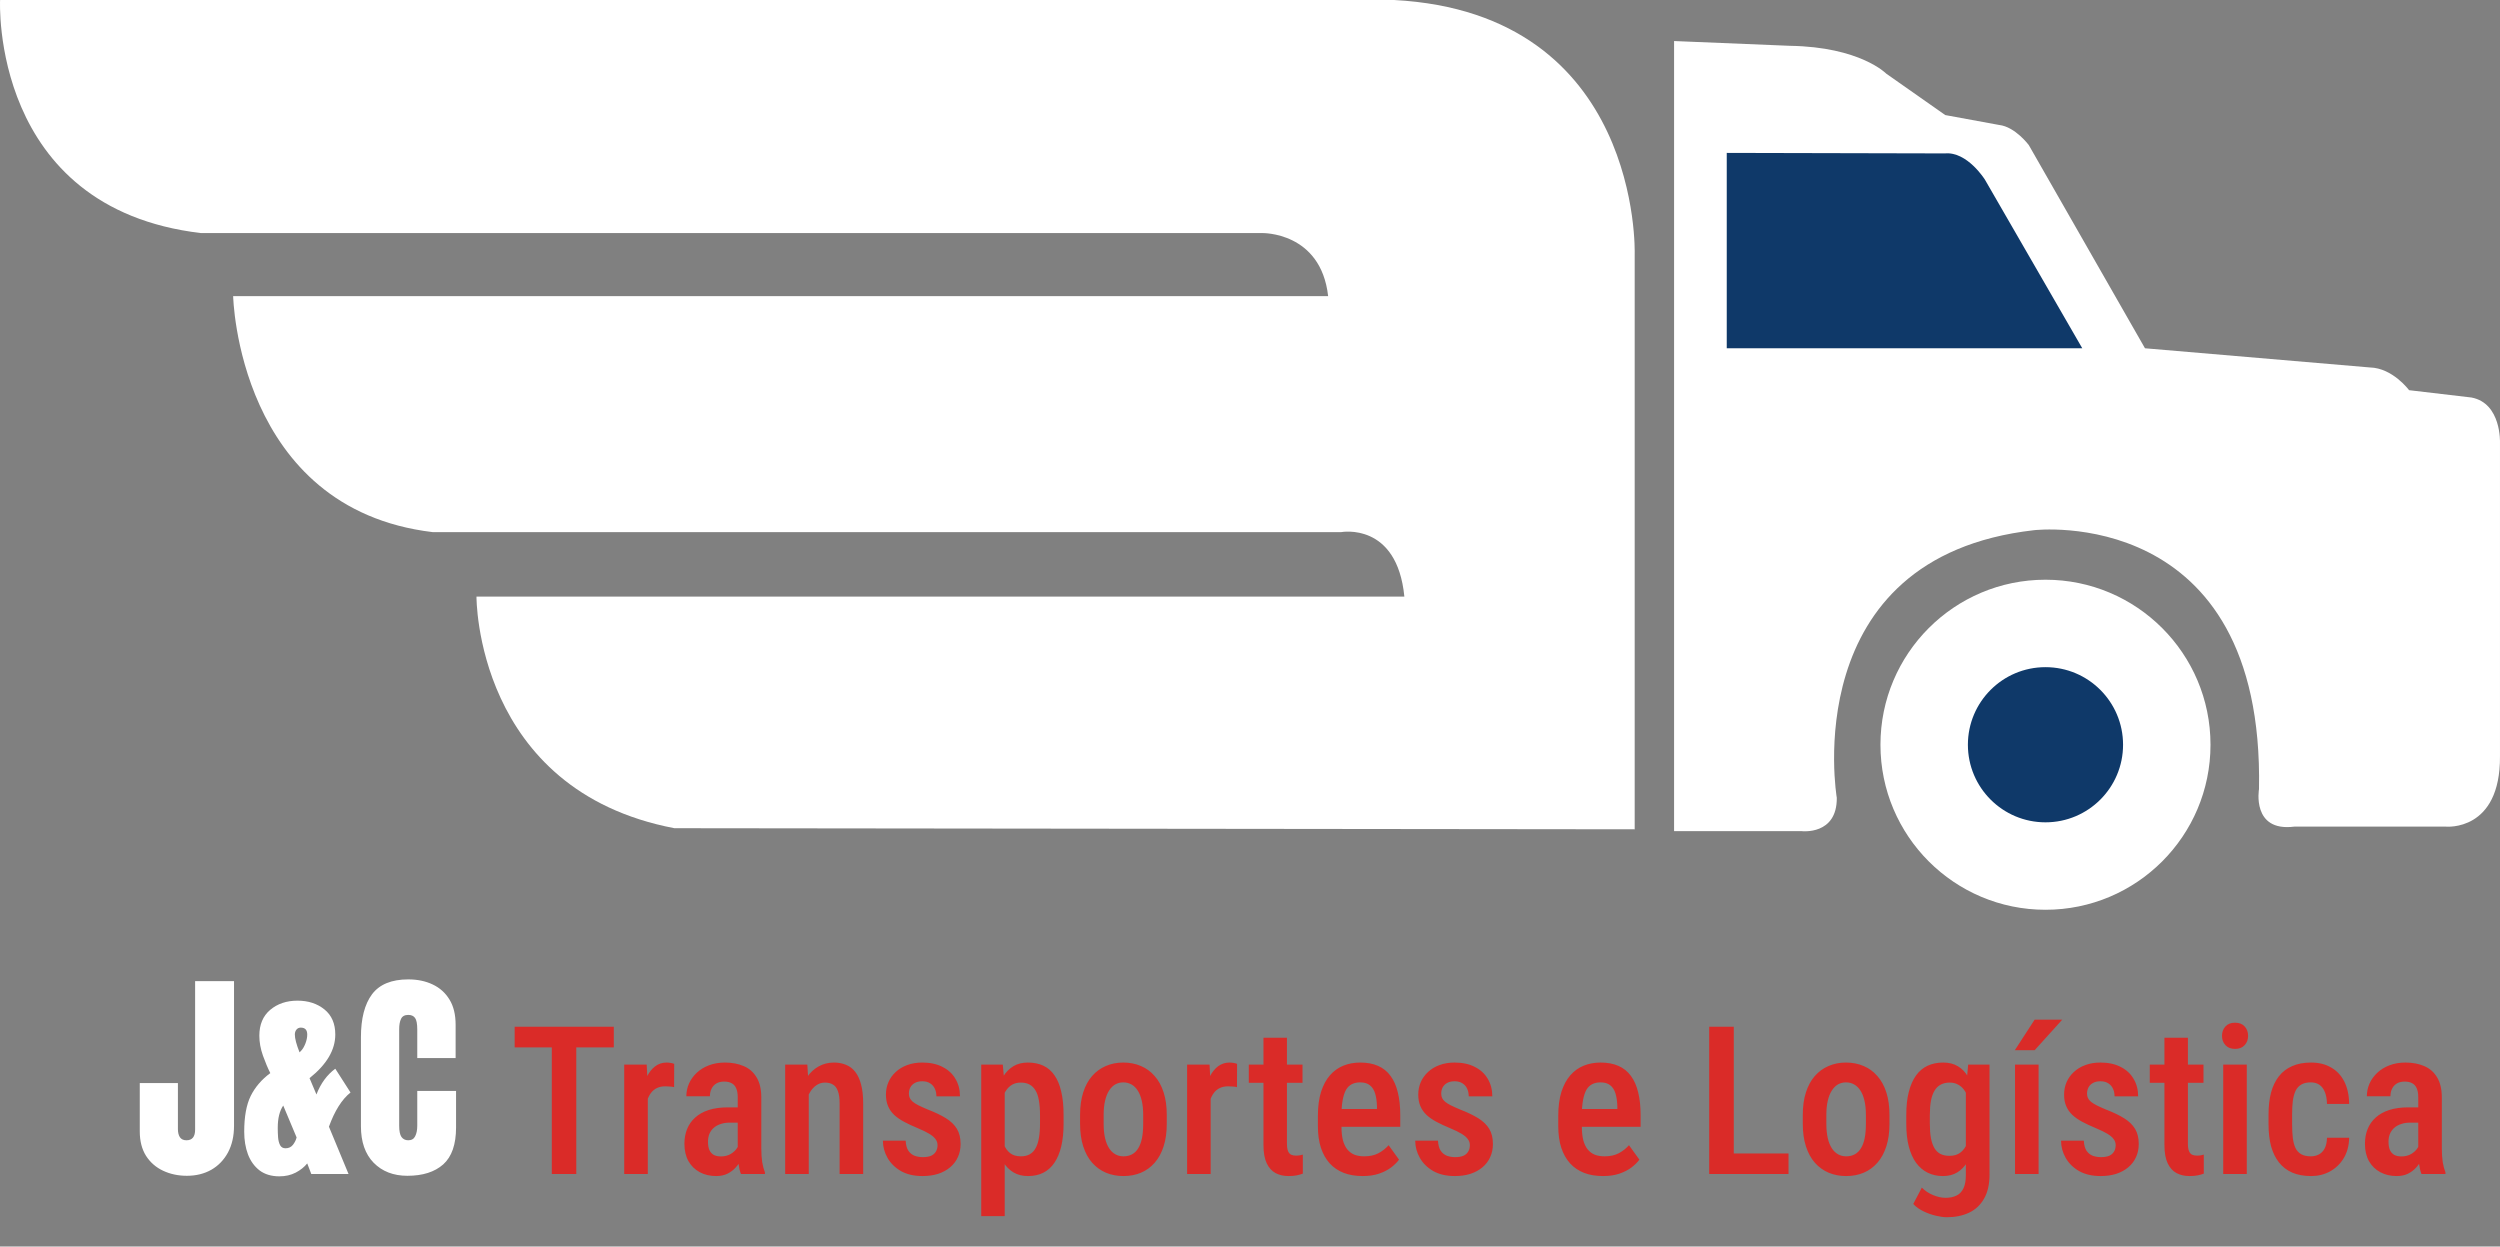 <svg width="724" height="361" viewBox="0 0 724 361" fill="none" xmlns="http://www.w3.org/2000/svg">
<rect x="0" y="0" width="724" height="361" fill="#808080" stroke="none"/>
<path d="M592.37 263.469C618.764 263.469 640.161 242.072 640.161 215.678C640.161 189.284 618.764 167.887 592.37 167.887C565.976 167.887 544.579 189.284 544.579 215.678C544.579 242.072 565.976 263.469 592.37 263.469Z" fill="white"/>
<path d="M592.37 238.146C604.779 238.146 614.838 228.087 614.838 215.678C614.838 203.269 604.779 193.21 592.37 193.21C579.961 193.21 569.902 203.269 569.902 215.678C569.902 228.087 579.961 238.146 592.37 238.146Z" fill="#0F3969"/>
<path d="M484.813 11.886V240.697H521.746C521.746 240.697 532.04 241.97 531.934 231.039C531.934 231.039 520.028 161.346 589.068 153.542C589.068 153.542 655.779 145.68 654.206 228.51C654.206 228.51 652.001 240.965 664.412 239.392H708.387C708.387 239.392 724.146 240.892 723.996 218.98V128.202C723.996 128.202 724.446 116.771 715.741 115.12L697.669 112.997C697.669 112.997 692.928 106.565 686.324 106.415L621.187 100.861L587.545 42.026C587.545 42.026 583.618 36.72 578.948 36.189L563.348 33.324L546.261 21.332C546.261 21.332 538.726 13.584 518.35 13.266L484.813 11.886Z" fill="white"/>
<path d="M473.405 240.166V73.44C473.405 73.44 475.474 3.821 403.732 0H0.023C0.023 0 -2.948 60.28 58.181 67.497H365.526C365.526 67.497 382.507 67.073 384.629 85.751H67.52C67.52 85.751 68.794 147.305 125.254 154.097H388.45C388.45 154.097 404.581 151.125 406.704 172.775H137.989C137.989 172.775 137.564 228.811 195.298 239.848L473.405 240.166Z" fill="white"/>
<path d="M500.066 44.279V100.862H603.026L574.823 52.012C574.823 52.012 569.707 43.829 563.253 44.429L500.066 44.279Z" fill="#0F3969"/>
<path d="M54.126 340.508C51.608 340.508 49.312 340.021 47.239 339.048C45.165 338.075 43.515 336.636 42.288 334.731C41.081 332.806 40.478 330.447 40.478 327.654V313.657H51.523V326.987C51.523 327.961 51.714 328.743 52.095 329.336C52.497 329.928 53.132 330.225 53.999 330.225C55.671 330.225 56.506 329.198 56.506 327.146V284.141H67.773V326.035C67.773 328.997 67.192 331.568 66.028 333.748C64.864 335.906 63.256 337.577 61.204 338.762C59.151 339.926 56.792 340.508 54.126 340.508ZM80.913 340.667C78.607 340.667 76.692 340.095 75.168 338.953C73.666 337.789 72.545 336.234 71.804 334.287C71.085 332.34 70.725 330.161 70.725 327.749C70.725 323.39 71.349 319.941 72.598 317.402C73.867 314.842 75.761 312.631 78.279 310.769C77.559 309.351 76.851 307.669 76.152 305.723C75.454 303.755 75.105 301.829 75.105 299.946C75.105 296.73 76.152 294.233 78.247 292.456C80.363 290.679 82.997 289.79 86.15 289.79C89.26 289.79 91.863 290.636 93.957 292.329C96.052 294.022 97.1 296.444 97.1 299.597C97.1 304.062 94.613 308.272 89.641 312.229L91.641 316.958C92.889 313.742 94.709 311.256 97.1 309.5L101.511 316.387C99.014 318.376 96.93 321.676 95.259 326.289L100.94 340H90.149L88.975 336.921C88.149 337.958 87.039 338.847 85.642 339.587C84.246 340.307 82.669 340.667 80.913 340.667ZM86.753 304.771L87.293 304.199C87.695 303.776 88.075 303.12 88.435 302.231C88.795 301.322 88.975 300.444 88.975 299.597C88.975 298.264 88.35 297.598 87.102 297.598C86.573 297.598 86.15 297.799 85.832 298.201C85.536 298.582 85.388 299.047 85.388 299.597C85.388 300.761 85.843 302.485 86.753 304.771ZM82.69 332.542C83.6 332.542 84.32 332.203 84.849 331.526C85.378 330.828 85.727 330.119 85.896 329.399L82.024 320.164C80.966 321.729 80.437 323.866 80.437 326.575V326.892C80.437 327.654 80.469 328.479 80.532 329.368C80.596 330.235 80.786 330.986 81.103 331.621C81.421 332.235 81.95 332.542 82.69 332.542ZM117.983 340.508C113.942 340.508 110.684 339.249 108.208 336.731C105.754 334.213 104.526 330.69 104.526 326.162V300.391C104.526 294.974 105.595 290.827 107.732 287.949C109.89 285.072 113.392 283.633 118.237 283.633C120.882 283.633 123.231 284.119 125.283 285.093C127.357 286.066 128.986 287.526 130.171 289.473C131.356 291.398 131.948 293.831 131.948 296.772V306.421H120.84V298.169C120.84 296.497 120.628 295.376 120.205 294.805C119.782 294.212 119.126 293.916 118.237 293.916C117.201 293.916 116.502 294.297 116.143 295.059C115.783 295.799 115.603 296.794 115.603 298.042V326.003C115.603 327.548 115.825 328.638 116.27 329.272C116.735 329.907 117.391 330.225 118.237 330.225C119.189 330.225 119.856 329.833 120.237 329.05C120.639 328.267 120.84 327.252 120.84 326.003V315.942H132.075V326.511C132.075 331.42 130.837 334.985 128.362 337.207C125.886 339.408 122.427 340.508 117.983 340.508Z" fill="white"/>
<path d="M166.89 297.344V340H159.8V297.344H166.89ZM177.759 297.344V303.32H149.048V297.344H177.759ZM187.603 314.424V340H180.776V308.301H187.28L187.603 314.424ZM195.249 308.096L195.22 314.834C194.829 314.736 194.409 314.678 193.96 314.658C193.53 314.619 193.101 314.6 192.671 314.6C191.733 314.6 190.923 314.766 190.239 315.098C189.556 315.43 188.979 315.908 188.511 316.533C188.042 317.158 187.671 317.91 187.397 318.789C187.144 319.668 186.987 320.664 186.929 321.777L185.464 321.836C185.464 319.844 185.62 317.998 185.933 316.299C186.245 314.58 186.714 313.086 187.339 311.816C187.983 310.527 188.784 309.521 189.741 308.799C190.698 308.076 191.812 307.715 193.081 307.715C193.433 307.715 193.833 307.754 194.282 307.832C194.731 307.91 195.054 307.998 195.249 308.096ZM213.647 333.555V317.764C213.647 316.67 213.491 315.791 213.179 315.127C212.886 314.463 212.446 313.984 211.86 313.691C211.294 313.379 210.581 313.223 209.722 313.223C208.823 313.223 208.062 313.408 207.437 313.779C206.831 314.15 206.372 314.658 206.06 315.303C205.747 315.928 205.591 316.65 205.591 317.471H198.765C198.765 316.201 199.019 314.98 199.526 313.809C200.054 312.637 200.806 311.592 201.782 310.674C202.759 309.756 203.94 309.033 205.327 308.506C206.714 307.979 208.257 307.715 209.956 307.715C211.987 307.715 213.794 308.057 215.376 308.74C216.958 309.404 218.198 310.488 219.097 311.992C220.015 313.477 220.474 315.43 220.474 317.852V332.646C220.474 334.111 220.562 335.42 220.737 336.572C220.933 337.705 221.196 338.691 221.528 339.531V340H214.585C214.272 339.238 214.038 338.262 213.882 337.07C213.726 335.879 213.647 334.707 213.647 333.555ZM214.556 320.693L214.585 325.117H211.304C210.327 325.117 209.448 325.254 208.667 325.527C207.886 325.781 207.222 326.152 206.675 326.641C206.147 327.109 205.737 327.686 205.444 328.369C205.171 329.053 205.034 329.805 205.034 330.625C205.034 331.621 205.171 332.432 205.444 333.057C205.737 333.682 206.157 334.15 206.704 334.463C207.271 334.756 207.954 334.902 208.755 334.902C209.849 334.902 210.796 334.668 211.597 334.199C212.417 333.711 213.042 333.125 213.472 332.441C213.921 331.758 214.097 331.133 213.999 330.566L215.552 333.408C215.396 334.15 215.103 334.932 214.673 335.752C214.263 336.572 213.726 337.354 213.062 338.096C212.397 338.838 211.597 339.443 210.659 339.912C209.722 340.361 208.638 340.586 207.407 340.586C205.63 340.586 204.048 340.215 202.661 339.473C201.274 338.73 200.181 337.666 199.38 336.279C198.599 334.873 198.208 333.193 198.208 331.24C198.208 329.658 198.472 328.223 198.999 326.934C199.526 325.645 200.308 324.541 201.343 323.623C202.378 322.686 203.677 321.963 205.239 321.455C206.821 320.947 208.667 320.693 210.776 320.693H214.556ZM234.214 315.068V340H227.388V308.301H233.804L234.214 315.068ZM232.983 323.008H230.815C230.796 320.723 231.04 318.643 231.548 316.768C232.056 314.893 232.778 313.281 233.716 311.934C234.653 310.586 235.776 309.551 237.085 308.828C238.413 308.086 239.888 307.715 241.509 307.715C242.778 307.715 243.931 307.93 244.966 308.359C246.021 308.77 246.919 309.443 247.661 310.381C248.403 311.318 248.97 312.539 249.36 314.043C249.771 315.547 249.976 317.383 249.976 319.551V340H243.149V319.492C243.149 318.008 242.983 316.836 242.651 315.977C242.339 315.098 241.87 314.473 241.245 314.102C240.62 313.711 239.829 313.516 238.872 313.516C237.993 313.516 237.183 313.77 236.44 314.277C235.718 314.766 235.093 315.449 234.565 316.328C234.058 317.188 233.667 318.193 233.394 319.346C233.12 320.479 232.983 321.699 232.983 323.008ZM271.509 331.65C271.509 330.986 271.313 330.4 270.923 329.893C270.552 329.365 269.946 328.848 269.106 328.34C268.267 327.832 267.144 327.285 265.737 326.699C264.272 326.094 262.974 325.488 261.841 324.883C260.708 324.277 259.751 323.613 258.97 322.891C258.188 322.148 257.593 321.299 257.183 320.342C256.772 319.385 256.567 318.271 256.567 317.002C256.567 315.693 256.812 314.482 257.3 313.369C257.788 312.256 258.491 311.279 259.409 310.439C260.327 309.58 261.431 308.916 262.72 308.447C264.009 307.959 265.464 307.715 267.085 307.715C269.37 307.715 271.323 308.135 272.944 308.975C274.585 309.795 275.835 310.947 276.694 312.432C277.573 313.896 278.013 315.586 278.013 317.5H271.187C271.187 316.699 271.04 315.977 270.747 315.332C270.454 314.668 270.005 314.141 269.399 313.75C268.794 313.34 268.022 313.135 267.085 313.135C266.226 313.135 265.503 313.301 264.917 313.633C264.351 313.945 263.921 314.375 263.628 314.922C263.354 315.449 263.218 316.045 263.218 316.709C263.218 317.197 263.306 317.627 263.481 317.998C263.657 318.369 263.95 318.73 264.36 319.082C264.771 319.414 265.317 319.756 266.001 320.107C266.704 320.459 267.593 320.859 268.667 321.309C270.796 322.129 272.563 322.979 273.97 323.857C275.376 324.736 276.431 325.762 277.134 326.934C277.837 328.105 278.188 329.561 278.188 331.299C278.188 332.705 277.925 333.975 277.397 335.107C276.89 336.24 276.147 337.217 275.171 338.037C274.214 338.857 273.052 339.492 271.685 339.941C270.337 340.371 268.833 340.586 267.173 340.586C264.692 340.586 262.593 340.098 260.874 339.121C259.175 338.125 257.886 336.846 257.007 335.283C256.128 333.721 255.688 332.07 255.688 330.332H262.28C262.339 331.582 262.603 332.559 263.071 333.262C263.56 333.965 264.175 334.453 264.917 334.727C265.659 334.98 266.431 335.107 267.231 335.107C268.188 335.107 268.979 334.98 269.604 334.727C270.229 334.453 270.698 334.053 271.011 333.525C271.343 332.998 271.509 332.373 271.509 331.65ZM290.962 314.395V352.188H284.165V308.301H290.405L290.962 314.395ZM308.013 322.891V325.41C308.013 327.891 307.788 330.078 307.339 331.973C306.89 333.867 306.226 335.459 305.347 336.748C304.487 338.018 303.423 338.975 302.153 339.619C300.884 340.264 299.399 340.586 297.7 340.586C296.099 340.586 294.702 340.234 293.511 339.531C292.339 338.828 291.353 337.842 290.552 336.572C289.751 335.303 289.106 333.799 288.618 332.061C288.149 330.303 287.808 328.389 287.593 326.318V322.451C287.808 320.264 288.14 318.271 288.589 316.475C289.058 314.658 289.692 313.096 290.493 311.787C291.313 310.479 292.31 309.473 293.481 308.77C294.653 308.066 296.05 307.715 297.671 307.715C299.37 307.715 300.864 308.018 302.153 308.623C303.442 309.229 304.517 310.156 305.376 311.406C306.255 312.656 306.909 314.238 307.339 316.152C307.788 318.047 308.013 320.293 308.013 322.891ZM301.187 325.41V322.891C301.187 321.27 301.079 319.873 300.864 318.701C300.669 317.51 300.337 316.533 299.868 315.771C299.419 315.01 298.843 314.443 298.14 314.072C297.456 313.701 296.606 313.516 295.591 313.516C294.692 313.516 293.901 313.701 293.218 314.072C292.534 314.443 291.958 314.961 291.489 315.625C291.021 316.27 290.649 317.041 290.376 317.939C290.103 318.818 289.927 319.775 289.849 320.811V327.988C290.024 329.238 290.317 330.391 290.728 331.445C291.138 332.48 291.733 333.311 292.515 333.936C293.315 334.561 294.36 334.873 295.649 334.873C296.646 334.873 297.495 334.678 298.198 334.287C298.901 333.896 299.468 333.311 299.897 332.529C300.347 331.748 300.669 330.771 300.864 329.6C301.079 328.408 301.187 327.012 301.187 325.41ZM312.788 325.439V322.891C312.788 320.43 313.091 318.252 313.696 316.357C314.302 314.463 315.161 312.881 316.274 311.611C317.407 310.322 318.735 309.355 320.259 308.711C321.782 308.047 323.462 307.715 325.298 307.715C327.173 307.715 328.872 308.047 330.396 308.711C331.938 309.355 333.267 310.322 334.38 311.611C335.513 312.881 336.382 314.463 336.987 316.357C337.593 318.252 337.896 320.43 337.896 322.891V325.439C337.896 327.9 337.593 330.078 336.987 331.973C336.382 333.867 335.513 335.459 334.38 336.748C333.267 338.018 331.948 338.975 330.425 339.619C328.901 340.264 327.212 340.586 325.356 340.586C323.521 340.586 321.831 340.264 320.288 339.619C318.765 338.975 317.437 338.018 316.304 336.748C315.171 335.459 314.302 333.867 313.696 331.973C313.091 330.078 312.788 327.9 312.788 325.439ZM319.614 322.891V325.439C319.614 327.021 319.751 328.408 320.024 329.6C320.298 330.771 320.688 331.748 321.196 332.529C321.704 333.311 322.31 333.896 323.013 334.287C323.716 334.678 324.497 334.873 325.356 334.873C326.313 334.873 327.144 334.678 327.847 334.287C328.569 333.896 329.165 333.311 329.634 332.529C330.122 331.748 330.483 330.771 330.718 329.6C330.952 328.408 331.069 327.021 331.069 325.439V322.891C331.069 321.328 330.933 319.961 330.659 318.789C330.386 317.598 329.995 316.611 329.487 315.83C328.979 315.029 328.364 314.434 327.642 314.043C326.938 313.652 326.157 313.457 325.298 313.457C324.458 313.457 323.687 313.652 322.983 314.043C322.3 314.434 321.704 315.029 321.196 315.83C320.688 316.611 320.298 317.598 320.024 318.789C319.751 319.961 319.614 321.328 319.614 322.891ZM350.61 314.424V340H343.784V308.301H350.288L350.61 314.424ZM358.257 308.096L358.228 314.834C357.837 314.736 357.417 314.678 356.968 314.658C356.538 314.619 356.108 314.6 355.679 314.6C354.741 314.6 353.931 314.766 353.247 315.098C352.563 315.43 351.987 315.908 351.519 316.533C351.05 317.158 350.679 317.91 350.405 318.789C350.151 319.668 349.995 320.664 349.937 321.777L348.472 321.836C348.472 319.844 348.628 317.998 348.94 316.299C349.253 314.58 349.722 313.086 350.347 311.816C350.991 310.527 351.792 309.521 352.749 308.799C353.706 308.076 354.819 307.715 356.089 307.715C356.44 307.715 356.841 307.754 357.29 307.832C357.739 307.91 358.062 307.998 358.257 308.096ZM377.212 308.301V313.574H361.655V308.301H377.212ZM365.903 300.537H372.7V331.152C372.7 332.129 372.808 332.871 373.022 333.379C373.237 333.887 373.54 334.229 373.931 334.404C374.321 334.58 374.78 334.668 375.308 334.668C375.698 334.668 376.079 334.639 376.45 334.58C376.841 334.502 377.124 334.434 377.3 334.375V339.883C376.792 340.078 376.206 340.244 375.542 340.381C374.878 340.518 374.077 340.586 373.14 340.586C371.753 340.586 370.513 340.303 369.419 339.736C368.325 339.15 367.466 338.203 366.841 336.895C366.216 335.566 365.903 333.809 365.903 331.621V300.537ZM394.644 340.586C392.593 340.586 390.767 340.283 389.165 339.678C387.563 339.053 386.206 338.135 385.093 336.924C383.979 335.693 383.13 334.189 382.544 332.412C381.958 330.615 381.665 328.535 381.665 326.172V323.125C381.665 320.449 381.968 318.145 382.573 316.211C383.198 314.258 384.058 312.656 385.151 311.406C386.245 310.156 387.534 309.229 389.019 308.623C390.522 308.018 392.153 307.715 393.911 307.715C395.903 307.715 397.632 308.037 399.097 308.682C400.562 309.326 401.763 310.293 402.7 311.582C403.657 312.871 404.36 314.463 404.81 316.357C405.278 318.252 405.513 320.43 405.513 322.891V326.318H384.946V321.162H398.774V320.43C398.735 318.984 398.56 317.744 398.247 316.709C397.935 315.654 397.427 314.854 396.724 314.307C396.04 313.74 395.093 313.457 393.882 313.457C393.003 313.457 392.222 313.623 391.538 313.955C390.854 314.287 390.288 314.824 389.839 315.566C389.409 316.309 389.077 317.305 388.843 318.555C388.608 319.785 388.491 321.309 388.491 323.125V326.172C388.491 327.754 388.628 329.092 388.901 330.186C389.194 331.279 389.624 332.178 390.19 332.881C390.757 333.564 391.44 334.072 392.241 334.404C393.062 334.717 394.009 334.873 395.083 334.873C396.665 334.873 398.022 334.58 399.155 333.994C400.308 333.389 401.304 332.607 402.144 331.65L405.161 335.84C404.595 336.602 403.833 337.354 402.876 338.096C401.919 338.818 400.757 339.414 399.39 339.883C398.042 340.352 396.46 340.586 394.644 340.586ZM425.669 331.65C425.669 330.986 425.474 330.4 425.083 329.893C424.712 329.365 424.106 328.848 423.267 328.34C422.427 327.832 421.304 327.285 419.897 326.699C418.433 326.094 417.134 325.488 416.001 324.883C414.868 324.277 413.911 323.613 413.13 322.891C412.349 322.148 411.753 321.299 411.343 320.342C410.933 319.385 410.728 318.271 410.728 317.002C410.728 315.693 410.972 314.482 411.46 313.369C411.948 312.256 412.651 311.279 413.569 310.439C414.487 309.58 415.591 308.916 416.88 308.447C418.169 307.959 419.624 307.715 421.245 307.715C423.53 307.715 425.483 308.135 427.104 308.975C428.745 309.795 429.995 310.947 430.854 312.432C431.733 313.896 432.173 315.586 432.173 317.5H425.347C425.347 316.699 425.2 315.977 424.907 315.332C424.614 314.668 424.165 314.141 423.56 313.75C422.954 313.34 422.183 313.135 421.245 313.135C420.386 313.135 419.663 313.301 419.077 313.633C418.511 313.945 418.081 314.375 417.788 314.922C417.515 315.449 417.378 316.045 417.378 316.709C417.378 317.197 417.466 317.627 417.642 317.998C417.817 318.369 418.11 318.73 418.521 319.082C418.931 319.414 419.478 319.756 420.161 320.107C420.864 320.459 421.753 320.859 422.827 321.309C424.956 322.129 426.724 322.979 428.13 323.857C429.536 324.736 430.591 325.762 431.294 326.934C431.997 328.105 432.349 329.561 432.349 331.299C432.349 332.705 432.085 333.975 431.558 335.107C431.05 336.24 430.308 337.217 429.331 338.037C428.374 338.857 427.212 339.492 425.845 339.941C424.497 340.371 422.993 340.586 421.333 340.586C418.853 340.586 416.753 340.098 415.034 339.121C413.335 338.125 412.046 336.846 411.167 335.283C410.288 333.721 409.849 332.07 409.849 330.332H416.44C416.499 331.582 416.763 332.559 417.231 333.262C417.72 333.965 418.335 334.453 419.077 334.727C419.819 334.98 420.591 335.107 421.392 335.107C422.349 335.107 423.14 334.98 423.765 334.727C424.39 334.453 424.858 334.053 425.171 333.525C425.503 332.998 425.669 332.373 425.669 331.65ZM464.253 340.586C462.202 340.586 460.376 340.283 458.774 339.678C457.173 339.053 455.815 338.135 454.702 336.924C453.589 335.693 452.739 334.189 452.153 332.412C451.567 330.615 451.274 328.535 451.274 326.172V323.125C451.274 320.449 451.577 318.145 452.183 316.211C452.808 314.258 453.667 312.656 454.761 311.406C455.854 310.156 457.144 309.229 458.628 308.623C460.132 308.018 461.763 307.715 463.521 307.715C465.513 307.715 467.241 308.037 468.706 308.682C470.171 309.326 471.372 310.293 472.31 311.582C473.267 312.871 473.97 314.463 474.419 316.357C474.888 318.252 475.122 320.43 475.122 322.891V326.318H454.556V321.162H468.384V320.43C468.345 318.984 468.169 317.744 467.856 316.709C467.544 315.654 467.036 314.854 466.333 314.307C465.649 313.74 464.702 313.457 463.491 313.457C462.612 313.457 461.831 313.623 461.147 313.955C460.464 314.287 459.897 314.824 459.448 315.566C459.019 316.309 458.687 317.305 458.452 318.555C458.218 319.785 458.101 321.309 458.101 323.125V326.172C458.101 327.754 458.237 329.092 458.511 330.186C458.804 331.279 459.233 332.178 459.8 332.881C460.366 333.564 461.05 334.072 461.851 334.404C462.671 334.717 463.618 334.873 464.692 334.873C466.274 334.873 467.632 334.58 468.765 333.994C469.917 333.389 470.913 332.607 471.753 331.65L474.771 335.84C474.204 336.602 473.442 337.354 472.485 338.096C471.528 338.818 470.366 339.414 468.999 339.883C467.651 340.352 466.069 340.586 464.253 340.586ZM517.954 334.053V340H500.229V334.053H517.954ZM502.104 297.344V340H494.985V297.344H502.104ZM522.085 325.439V322.891C522.085 320.43 522.388 318.252 522.993 316.357C523.599 314.463 524.458 312.881 525.571 311.611C526.704 310.322 528.032 309.355 529.556 308.711C531.079 308.047 532.759 307.715 534.595 307.715C536.47 307.715 538.169 308.047 539.692 308.711C541.235 309.355 542.563 310.322 543.677 311.611C544.81 312.881 545.679 314.463 546.284 316.357C546.89 318.252 547.192 320.43 547.192 322.891V325.439C547.192 327.9 546.89 330.078 546.284 331.973C545.679 333.867 544.81 335.459 543.677 336.748C542.563 338.018 541.245 338.975 539.722 339.619C538.198 340.264 536.509 340.586 534.653 340.586C532.817 340.586 531.128 340.264 529.585 339.619C528.062 338.975 526.733 338.018 525.601 336.748C524.468 335.459 523.599 333.867 522.993 331.973C522.388 330.078 522.085 327.9 522.085 325.439ZM528.911 322.891V325.439C528.911 327.021 529.048 328.408 529.321 329.6C529.595 330.771 529.985 331.748 530.493 332.529C531.001 333.311 531.606 333.896 532.31 334.287C533.013 334.678 533.794 334.873 534.653 334.873C535.61 334.873 536.44 334.678 537.144 334.287C537.866 333.896 538.462 333.311 538.931 332.529C539.419 331.748 539.78 330.771 540.015 329.6C540.249 328.408 540.366 327.021 540.366 325.439V322.891C540.366 321.328 540.229 319.961 539.956 318.789C539.683 317.598 539.292 316.611 538.784 315.83C538.276 315.029 537.661 314.434 536.938 314.043C536.235 313.652 535.454 313.457 534.595 313.457C533.755 313.457 532.983 313.652 532.28 314.043C531.597 314.434 531.001 315.029 530.493 315.83C529.985 316.611 529.595 317.598 529.321 318.789C529.048 319.961 528.911 321.328 528.911 322.891ZM569.985 308.301H576.167V340.117C576.167 342.969 575.64 345.303 574.585 347.119C573.55 348.955 572.104 350.312 570.249 351.191C568.394 352.07 566.245 352.51 563.804 352.51C562.905 352.51 561.841 352.363 560.61 352.07C559.38 351.777 558.179 351.348 557.007 350.781C555.835 350.215 554.858 349.512 554.077 348.672L556.567 343.926C557.485 344.863 558.569 345.586 559.819 346.094C561.069 346.621 562.271 346.885 563.423 346.885C564.673 346.885 565.728 346.67 566.587 346.24C567.466 345.83 568.14 345.137 568.608 344.16C569.077 343.203 569.312 341.904 569.312 340.264V315.479L569.985 308.301ZM552.056 325.439V322.949C552.056 320.352 552.3 318.105 552.788 316.211C553.276 314.297 553.979 312.705 554.897 311.436C555.815 310.166 556.938 309.229 558.267 308.623C559.595 308.018 561.079 307.715 562.72 307.715C564.419 307.715 565.854 308.076 567.026 308.799C568.218 309.502 569.185 310.508 569.927 311.816C570.688 313.125 571.284 314.688 571.714 316.504C572.144 318.301 572.456 320.312 572.651 322.539V325.996C572.456 328.145 572.124 330.117 571.655 331.914C571.187 333.691 570.552 335.225 569.751 336.514C568.97 337.803 567.993 338.809 566.821 339.531C565.669 340.234 564.282 340.586 562.661 340.586C561.04 340.586 559.575 340.264 558.267 339.619C556.958 338.975 555.835 338.018 554.897 336.748C553.979 335.479 553.276 333.906 552.788 332.031C552.3 330.137 552.056 327.939 552.056 325.439ZM558.882 322.949V325.439C558.882 327.061 558.989 328.457 559.204 329.629C559.438 330.801 559.78 331.768 560.229 332.529C560.679 333.271 561.265 333.828 561.987 334.199C562.71 334.551 563.569 334.727 564.565 334.727C565.874 334.727 566.929 334.414 567.729 333.789C568.55 333.164 569.175 332.324 569.604 331.27C570.054 330.195 570.366 329.004 570.542 327.695V320.869C570.444 319.834 570.249 318.877 569.956 317.998C569.683 317.1 569.302 316.318 568.813 315.654C568.345 314.99 567.759 314.473 567.056 314.102C566.372 313.711 565.562 313.516 564.624 313.516C563.647 313.516 562.788 313.711 562.046 314.102C561.323 314.473 560.728 315.049 560.259 315.83C559.79 316.592 559.438 317.568 559.204 318.76C558.989 319.932 558.882 321.328 558.882 322.949ZM590.376 308.301V340H583.55V308.301H590.376ZM583.491 304.141L589.233 295.293H597.231L589.233 304.141H583.491ZM612.7 331.65C612.7 330.986 612.505 330.4 612.114 329.893C611.743 329.365 611.138 328.848 610.298 328.34C609.458 327.832 608.335 327.285 606.929 326.699C605.464 326.094 604.165 325.488 603.032 324.883C601.899 324.277 600.942 323.613 600.161 322.891C599.38 322.148 598.784 321.299 598.374 320.342C597.964 319.385 597.759 318.271 597.759 317.002C597.759 315.693 598.003 314.482 598.491 313.369C598.979 312.256 599.683 311.279 600.601 310.439C601.519 309.58 602.622 308.916 603.911 308.447C605.2 307.959 606.655 307.715 608.276 307.715C610.562 307.715 612.515 308.135 614.136 308.975C615.776 309.795 617.026 310.947 617.886 312.432C618.765 313.896 619.204 315.586 619.204 317.5H612.378C612.378 316.699 612.231 315.977 611.938 315.332C611.646 314.668 611.196 314.141 610.591 313.75C609.985 313.34 609.214 313.135 608.276 313.135C607.417 313.135 606.694 313.301 606.108 313.633C605.542 313.945 605.112 314.375 604.819 314.922C604.546 315.449 604.409 316.045 604.409 316.709C604.409 317.197 604.497 317.627 604.673 317.998C604.849 318.369 605.142 318.73 605.552 319.082C605.962 319.414 606.509 319.756 607.192 320.107C607.896 320.459 608.784 320.859 609.858 321.309C611.987 322.129 613.755 322.979 615.161 323.857C616.567 324.736 617.622 325.762 618.325 326.934C619.028 328.105 619.38 329.561 619.38 331.299C619.38 332.705 619.116 333.975 618.589 335.107C618.081 336.24 617.339 337.217 616.362 338.037C615.405 338.857 614.243 339.492 612.876 339.941C611.528 340.371 610.024 340.586 608.364 340.586C605.884 340.586 603.784 340.098 602.065 339.121C600.366 338.125 599.077 336.846 598.198 335.283C597.319 333.721 596.88 332.07 596.88 330.332H603.472C603.53 331.582 603.794 332.559 604.263 333.262C604.751 333.965 605.366 334.453 606.108 334.727C606.851 334.98 607.622 335.107 608.423 335.107C609.38 335.107 610.171 334.98 610.796 334.727C611.421 334.453 611.89 334.053 612.202 333.525C612.534 332.998 612.7 332.373 612.7 331.65ZM638.13 308.301V313.574H622.573V308.301H638.13ZM626.821 300.537H633.618V331.152C633.618 332.129 633.726 332.871 633.94 333.379C634.155 333.887 634.458 334.229 634.849 334.404C635.239 334.58 635.698 334.668 636.226 334.668C636.616 334.668 636.997 334.639 637.368 334.58C637.759 334.502 638.042 334.434 638.218 334.375V339.883C637.71 340.078 637.124 340.244 636.46 340.381C635.796 340.518 634.995 340.586 634.058 340.586C632.671 340.586 631.431 340.303 630.337 339.736C629.243 339.15 628.384 338.203 627.759 336.895C627.134 335.566 626.821 333.809 626.821 331.621V300.537ZM650.669 308.301V340H643.843V308.301H650.669ZM643.491 299.98C643.491 298.887 643.823 297.979 644.487 297.256C645.151 296.533 646.079 296.172 647.271 296.172C648.462 296.172 649.39 296.533 650.054 297.256C650.718 297.979 651.05 298.887 651.05 299.98C651.05 301.055 650.718 301.953 650.054 302.676C649.39 303.398 648.462 303.76 647.271 303.76C646.079 303.76 645.151 303.398 644.487 302.676C643.823 301.953 643.491 301.055 643.491 299.98ZM669.214 334.873C670.093 334.873 670.874 334.688 671.558 334.316C672.261 333.945 672.817 333.369 673.228 332.588C673.638 331.787 673.862 330.752 673.901 329.482H680.317C680.278 331.729 679.761 333.691 678.765 335.371C677.769 337.031 676.44 338.32 674.78 339.238C673.14 340.137 671.313 340.586 669.302 340.586C667.212 340.586 665.386 340.254 663.823 339.59C662.28 338.906 661.001 337.92 659.985 336.631C658.97 335.342 658.208 333.779 657.7 331.943C657.212 330.088 656.968 327.969 656.968 325.586V322.715C656.968 320.352 657.212 318.242 657.7 316.387C658.208 314.531 658.97 312.959 659.985 311.67C661.001 310.381 662.28 309.404 663.823 308.74C665.366 308.057 667.183 307.715 669.272 307.715C671.499 307.715 673.423 308.184 675.044 309.121C676.685 310.039 677.964 311.387 678.882 313.164C679.8 314.941 680.278 317.119 680.317 319.697H673.901C673.862 318.33 673.657 317.188 673.286 316.27C672.915 315.332 672.388 314.629 671.704 314.16C671.04 313.691 670.2 313.457 669.185 313.457C668.071 313.457 667.153 313.672 666.431 314.102C665.728 314.512 665.181 315.117 664.79 315.918C664.419 316.719 664.155 317.695 663.999 318.848C663.862 319.98 663.794 321.27 663.794 322.715V325.586C663.794 327.07 663.862 328.389 663.999 329.541C664.136 330.674 664.39 331.641 664.761 332.441C665.151 333.242 665.708 333.848 666.431 334.258C667.153 334.668 668.081 334.873 669.214 334.873ZM700.327 333.555V317.764C700.327 316.67 700.171 315.791 699.858 315.127C699.565 314.463 699.126 313.984 698.54 313.691C697.974 313.379 697.261 313.223 696.401 313.223C695.503 313.223 694.741 313.408 694.116 313.779C693.511 314.15 693.052 314.658 692.739 315.303C692.427 315.928 692.271 316.65 692.271 317.471H685.444C685.444 316.201 685.698 314.98 686.206 313.809C686.733 312.637 687.485 311.592 688.462 310.674C689.438 309.756 690.62 309.033 692.007 308.506C693.394 307.979 694.937 307.715 696.636 307.715C698.667 307.715 700.474 308.057 702.056 308.74C703.638 309.404 704.878 310.488 705.776 311.992C706.694 313.477 707.153 315.43 707.153 317.852V332.646C707.153 334.111 707.241 335.42 707.417 336.572C707.612 337.705 707.876 338.691 708.208 339.531V340H701.265C700.952 339.238 700.718 338.262 700.562 337.07C700.405 335.879 700.327 334.707 700.327 333.555ZM701.235 320.693L701.265 325.117H697.983C697.007 325.117 696.128 325.254 695.347 325.527C694.565 325.781 693.901 326.152 693.354 326.641C692.827 327.109 692.417 327.686 692.124 328.369C691.851 329.053 691.714 329.805 691.714 330.625C691.714 331.621 691.851 332.432 692.124 333.057C692.417 333.682 692.837 334.15 693.384 334.463C693.95 334.756 694.634 334.902 695.435 334.902C696.528 334.902 697.476 334.668 698.276 334.199C699.097 333.711 699.722 333.125 700.151 332.441C700.601 331.758 700.776 331.133 700.679 330.566L702.231 333.408C702.075 334.15 701.782 334.932 701.353 335.752C700.942 336.572 700.405 337.354 699.741 338.096C699.077 338.838 698.276 339.443 697.339 339.912C696.401 340.361 695.317 340.586 694.087 340.586C692.31 340.586 690.728 340.215 689.341 339.473C687.954 338.73 686.86 337.666 686.06 336.279C685.278 334.873 684.888 333.193 684.888 331.24C684.888 329.658 685.151 328.223 685.679 326.934C686.206 325.645 686.987 324.541 688.022 323.623C689.058 322.686 690.356 321.963 691.919 321.455C693.501 320.947 695.347 320.693 697.456 320.693H701.235Z" fill="#DA2B28"/>
</svg>
